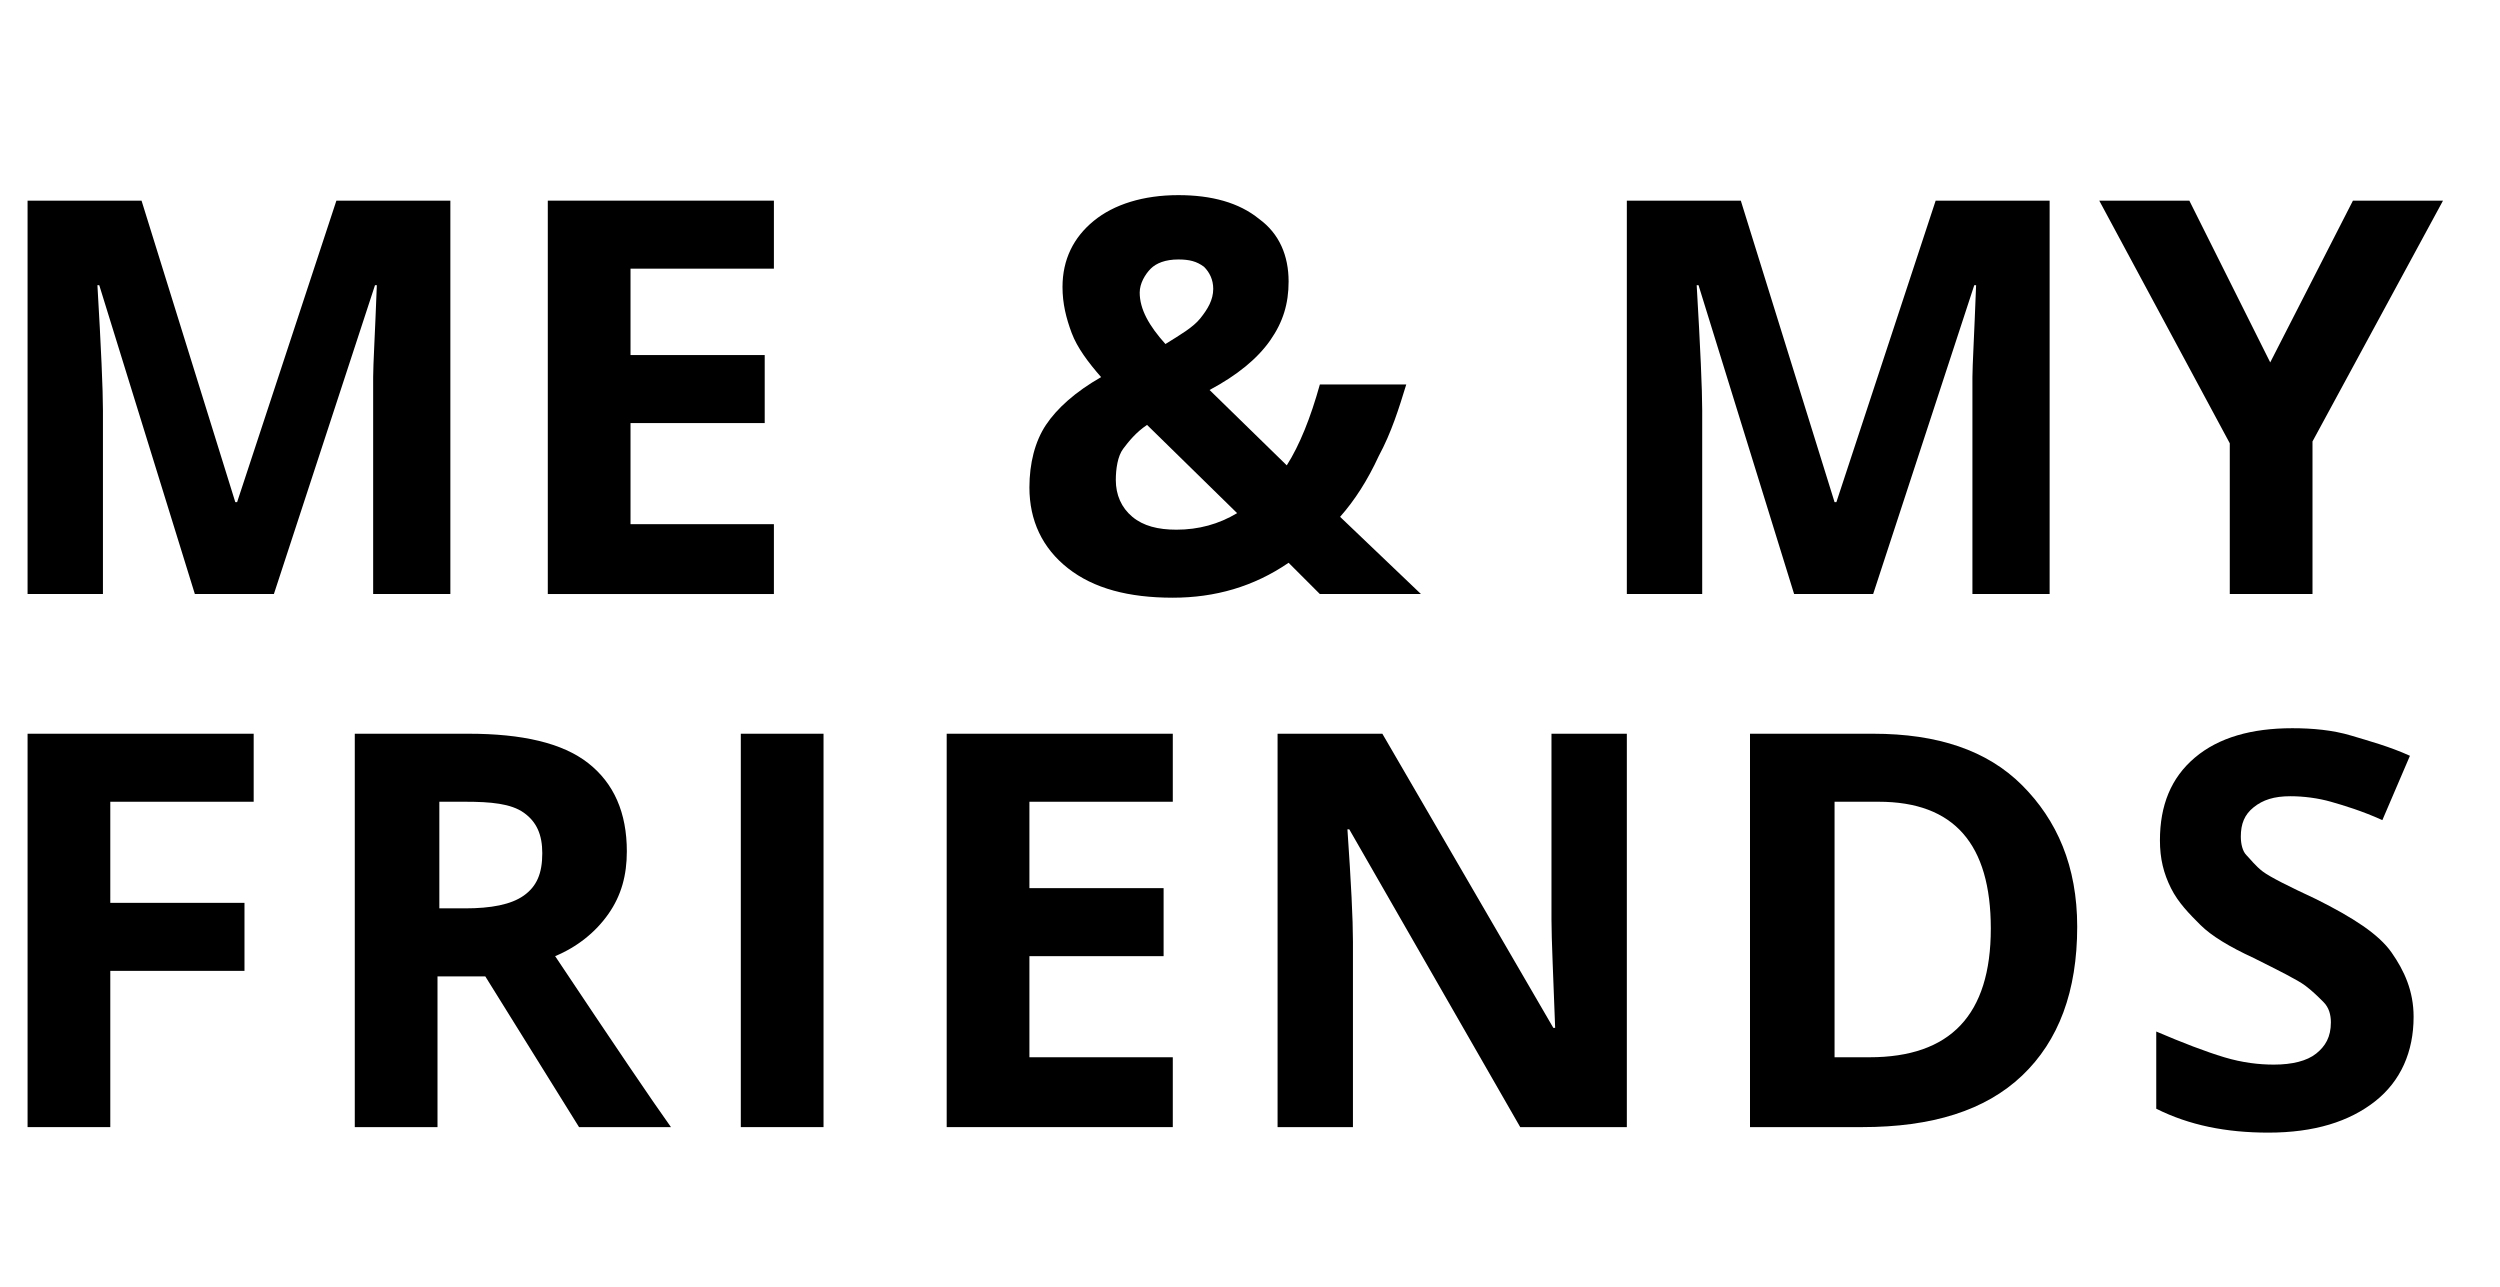 <?xml version="1.0" encoding="utf-8"?>
<!-- Generator: Adobe Illustrator 27.0.0, SVG Export Plug-In . SVG Version: 6.00 Build 0)  -->
<svg version="1.1" id="Layer_1" xmlns="http://www.w3.org/2000/svg" xmlns:xlink="http://www.w3.org/1999/xlink" x="0px" y="0px"
	 viewBox="0 0 136 70" style="enable-background:new 0 0 136 70;" xml:space="preserve">
<style type="text/css">
	.st0{enable-background:new    ;}
	.st1{fill:currentColor;}
</style>
<g id="Group_47" transform="translate(1622 656.815)">
	<g class="st0">
		<path class="st1" d="M-1616-595.5h-4.5v-21.4h12.3v3.7h-7.8v5.5h7.3v3.7h-7.3V-595.5z"/>
		<path class="st1" d="M-1598.2-603.7v8.2h-4.5v-21.4h6.2c2.9,0,5.1,0.5,6.5,1.6s2.1,2.7,2.1,4.8c0,1.3-0.3,2.4-1,3.4
			c-0.7,1-1.7,1.8-2.9,2.3c3.2,4.8,5.3,7.9,6.3,9.3h-5l-5.1-8.2H-1598.2z M-1598.2-607.4h1.5c1.4,0,2.5-0.2,3.2-0.7s1-1.2,1-2.3
			c0-1-0.3-1.7-1-2.2s-1.8-0.6-3.2-0.6h-1.4V-607.4z"/>
		<path class="st1" d="M-1581.7-595.5v-21.4h4.5v21.4H-1581.7z"/>
		<path class="st1" d="M-1558.2-595.5h-12.3v-21.4h12.3v3.7h-7.8v4.7h7.3v3.7h-7.3v5.5h7.8V-595.5z"/>
		<path class="st1" d="M-1533.5-595.5h-5.8l-9.3-16.2h-0.1c0.2,2.9,0.3,4.9,0.3,6.1v10.1h-4.1v-21.4h5.7l9.3,16h0.1
			c-0.1-2.8-0.2-4.8-0.2-5.9v-10.1h4.1V-595.5z"/>
		<path class="st1" d="M-1509-606.4c0,3.5-1,6.2-3,8.1c-2,1.9-4.9,2.8-8.7,2.8h-6.1v-21.4h6.7c3.5,0,6.2,0.9,8.1,2.8
			S-1509-609.7-1509-606.4z M-1513.7-606.3c0-4.6-2-6.9-6.1-6.9h-2.4v13.9h1.9C-1515.9-599.3-1513.7-601.6-1513.7-606.3z"/>
		<path class="st1" d="M-1490.7-601.5c0,1.9-0.7,3.5-2.1,4.6s-3.3,1.7-5.8,1.7c-2.3,0-4.3-0.4-6.1-1.3v-4.2c1.4,0.6,2.7,1.1,3.7,1.4
			s1.9,0.4,2.7,0.4c1,0,1.8-0.2,2.3-0.6s0.8-0.9,0.8-1.7c0-0.4-0.1-0.8-0.4-1.1s-0.6-0.6-1-0.9s-1.4-0.8-2.8-1.5
			c-1.3-0.6-2.3-1.2-2.9-1.8s-1.2-1.2-1.6-2s-0.6-1.6-0.6-2.6c0-1.9,0.6-3.4,1.9-4.5s3.1-1.6,5.3-1.6c1.1,0,2.2,0.1,3.2,0.4
			s2.1,0.6,3.2,1.1l-1.5,3.5c-1.1-0.5-2.1-0.8-2.8-1s-1.5-0.3-2.2-0.3c-0.9,0-1.5,0.2-2,0.6s-0.7,0.9-0.7,1.6c0,0.4,0.1,0.8,0.3,1
			s0.5,0.6,0.9,0.9c0.4,0.3,1.4,0.8,2.9,1.5c2,1,3.4,1.9,4.1,2.9S-1490.7-602.9-1490.7-601.5z"/>
	</g>
	<g class="st0">
		<path class="st1" d="M-1611.4-624.5l-5.2-16.8h-0.1c0.2,3.4,0.3,5.7,0.3,6.8v10h-4.1v-21.4h6.2l5.1,16.4h0.1l5.4-16.4h6.2v21.4
			h-4.2v-10.1c0-0.5,0-1,0-1.7s0.1-2.3,0.2-5h-0.1l-5.5,16.8H-1611.4z"/>
		<path class="st1" d="M-1579.9-624.5h-12.3v-21.4h12.3v3.7h-7.8v4.7h7.3v3.7h-7.3v5.5h7.8V-624.5z"/>
	</g>
	<g class="st0">
		<path class="st1" d="M-1544.7-624.5h-5.5l-1.7-1.7c-1.9,1.3-4,1.9-6.3,1.9c-2.4,0-4.3-0.5-5.7-1.6s-2.1-2.6-2.1-4.4
			c0-1.3,0.3-2.5,0.9-3.4c0.6-0.9,1.6-1.8,3-2.6c-0.7-0.8-1.3-1.6-1.6-2.4s-0.5-1.6-0.5-2.5c0-1.5,0.6-2.7,1.7-3.6s2.7-1.4,4.6-1.4
			c1.8,0,3.3,0.4,4.4,1.3c1.1,0.8,1.6,2,1.6,3.4c0,1.2-0.3,2.2-1,3.2s-1.8,1.9-3.3,2.7l4.2,4.1c0.7-1.1,1.3-2.6,1.8-4.4h4.7
			c-0.4,1.3-0.8,2.6-1.5,3.9c-0.6,1.3-1.3,2.4-2.1,3.3L-1544.7-624.5z M-1561.3-630.7c0,0.8,0.3,1.5,0.9,2s1.4,0.7,2.4,0.7
			c1.2,0,2.3-0.3,3.3-0.9l-4.9-4.8c-0.6,0.4-1,0.9-1.3,1.3S-1561.3-631.3-1561.3-630.7z M-1556-641.1c0-0.5-0.2-0.9-0.5-1.2
			c-0.4-0.3-0.8-0.4-1.4-0.4c-0.7,0-1.2,0.2-1.5,0.5s-0.6,0.8-0.6,1.3c0,0.9,0.5,1.8,1.4,2.8c0.8-0.5,1.5-0.9,1.9-1.4
			C-1556.3-640-1556-640.5-1556-641.1z"/>
	</g>
	<g class="st0">
		<path class="st1" d="M-1524.4-624.5l-5.2-16.8h-0.1c0.2,3.4,0.3,5.7,0.3,6.8v10h-4.1v-21.4h6.2l5.1,16.4h0.1l5.4-16.4h6.2v21.4
			h-4.2v-10.1c0-0.5,0-1,0-1.7c0-0.6,0.1-2.3,0.2-5h-0.1l-5.5,16.8H-1524.4z"/>
		<path class="st1" d="M-1498.5-637.1l4.5-8.8h4.9l-7.1,13.1v8.3h-4.5v-8.2l-7.1-13.2h4.9L-1498.5-637.1z"/>
	</g>
</g>
</svg>
